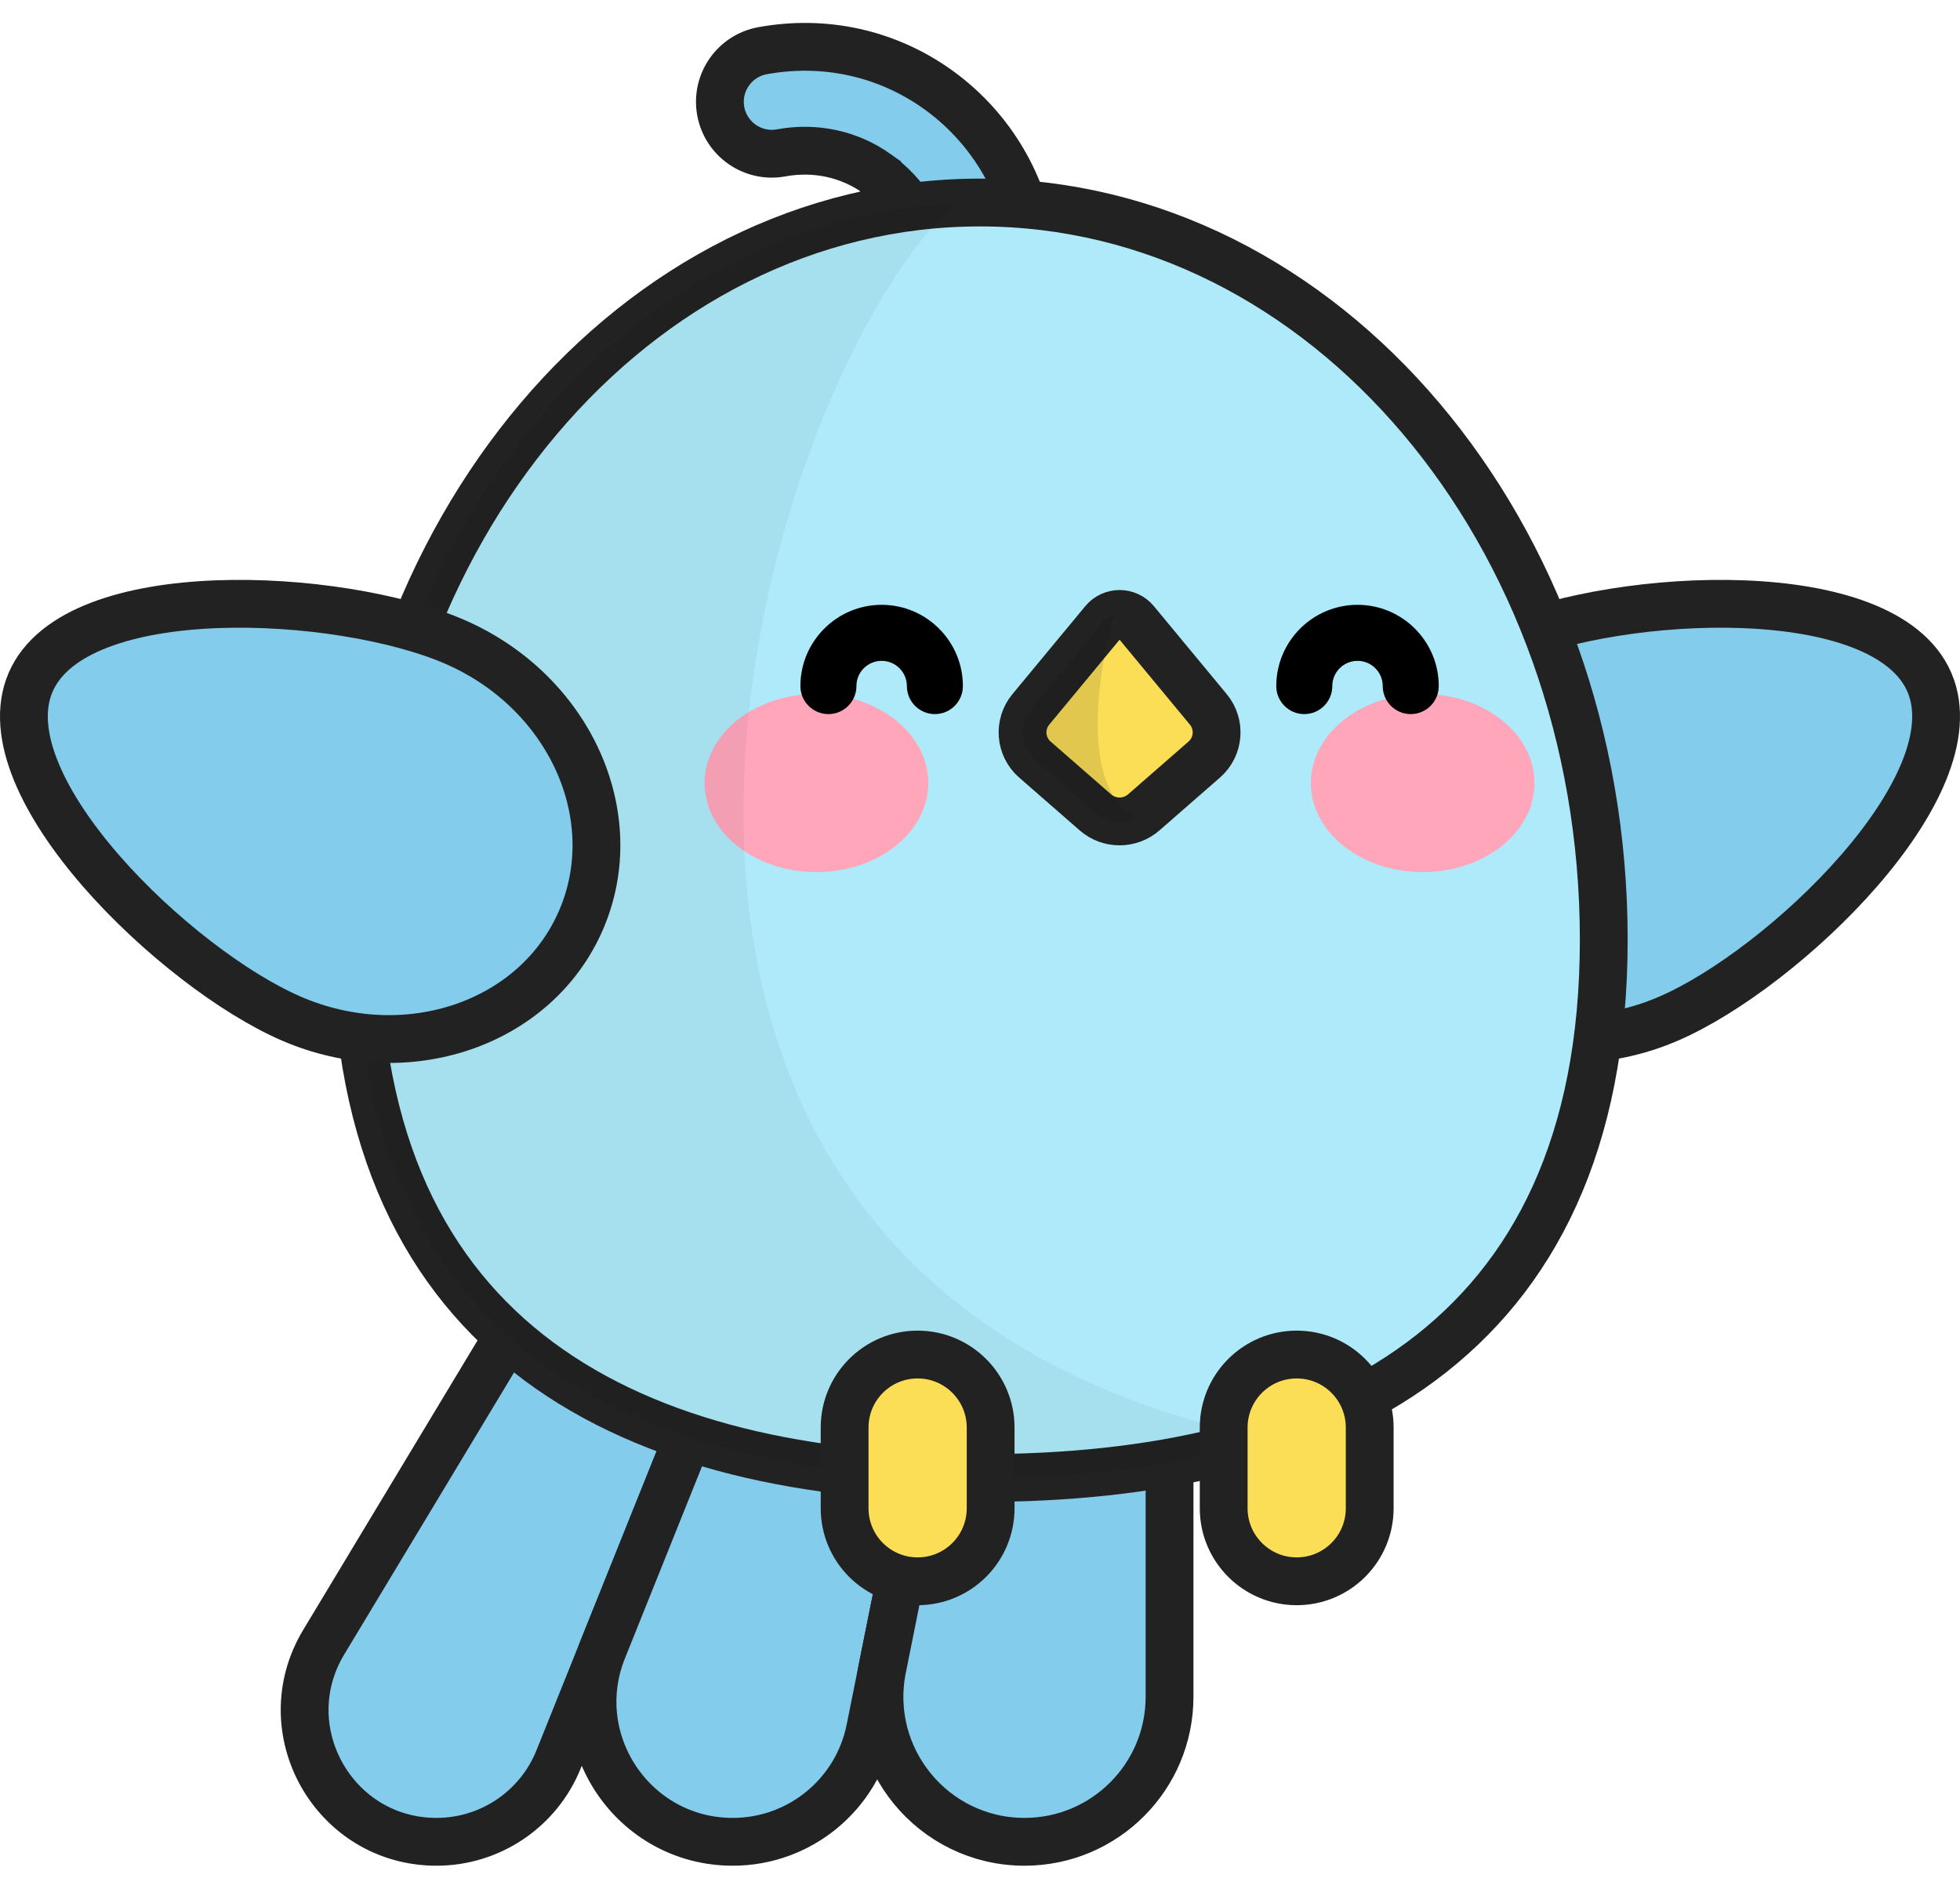 <svg width="82" height="79" viewBox="0 0 82 79" fill="none" xmlns="http://www.w3.org/2000/svg">
<path d="M69.81 42.608C74.62 40.529 82.6 32.891 80.718 28.537C78.836 24.182 67.806 24.759 62.995 26.838C58.184 28.917 55.81 34.132 57.692 38.487C59.573 42.842 64.999 44.687 69.81 42.608Z" fill="#83CCEB" stroke="#222222" stroke-width="2"/>
<path d="M18.262 77.041C13.976 77.041 11.332 72.362 13.543 68.691L22.186 54.341H31.101L23.373 73.585C22.535 75.673 20.512 77.041 18.262 77.041Z" fill="#83CCEB" stroke="#222222" stroke-width="2"/>
<path d="M30.656 77.041C26.506 77.041 23.67 72.846 25.217 68.995L31.101 54.341H40.015L36.403 72.333C35.853 75.071 33.449 77.041 30.656 77.041Z" fill="#8CCDE9"/>
<path d="M30.656 77.041C26.506 77.041 23.67 72.846 25.217 68.995L31.101 54.341H40.015L36.403 72.333C35.853 75.071 33.449 77.041 30.656 77.041Z" fill="#83CCEB" stroke="#222222" stroke-width="2"/>
<path d="M42.863 77.041C39.033 77.041 36.161 73.535 36.915 69.78L40.015 54.341H48.93V70.974C48.93 74.325 46.214 77.041 42.863 77.041Z" fill="#83CCEB" stroke="#222222" stroke-width="2"/>
<path d="M36.702 7.273L36.702 7.272C35.541 6.445 34.119 6.131 32.683 6.394C31.503 6.612 30.371 5.829 30.154 4.65L30.154 4.65C29.938 3.47 30.719 2.338 31.899 2.122L31.899 2.122C34.488 1.647 37.094 2.218 39.222 3.734C41.329 5.235 42.763 7.534 43.147 10.054C43.328 11.24 42.514 12.347 41.329 12.529C41.217 12.546 41.107 12.554 40.999 12.554C39.943 12.554 39.017 11.785 38.853 10.709L36.702 7.273ZM36.702 7.273C37.868 8.103 38.648 9.362 38.853 10.709L36.702 7.273Z" fill="#83CCEB" stroke="#222222" stroke-width="2"/>
<path d="M67.096 39.301C67.096 22.274 55.413 8.471 41 8.471C26.588 8.471 14.904 22.274 14.904 39.301C14.904 56.328 26.588 61.826 41 61.826C55.413 61.826 67.096 56.328 67.096 39.301Z" fill="#AEEAF9" stroke="#222222" stroke-width="2"/>
<path d="M34.158 36.479C36.742 36.479 38.837 34.811 38.837 32.753C38.837 30.695 36.742 29.027 34.158 29.027C31.573 29.027 29.479 30.695 29.479 32.753C29.479 34.811 31.573 36.479 34.158 36.479Z" fill="#FFA6BB"/>
<path d="M59.52 36.479C62.105 36.479 64.199 34.811 64.199 32.753C64.199 30.695 62.105 29.027 59.52 29.027C56.936 29.027 54.841 30.695 54.841 32.753C54.841 34.811 56.936 36.479 59.52 36.479Z" fill="#FFA6BB"/>
<path d="M46.174 25.994L43.126 29.674C42.605 30.303 42.68 31.233 43.296 31.771L45.827 33.98C46.407 34.486 47.272 34.486 47.852 33.98L50.383 31.771C50.999 31.233 51.074 30.303 50.553 29.674L47.505 25.994C47.16 25.576 46.52 25.576 46.174 25.994Z" fill="#FBDD56" stroke="#222222" stroke-width="2"/>
<path opacity="0.1" d="M46.644 25.705C46.468 25.745 46.301 25.841 46.174 25.994L43.126 29.674C42.605 30.303 42.68 31.234 43.296 31.771L45.827 33.98C46.316 34.407 47.005 34.472 47.557 34.181C45.041 33.028 46.022 27.571 46.644 25.705Z" fill="black"/>
<path d="M39.112 29.87C38.465 29.87 37.941 29.345 37.941 28.698C37.941 28.116 37.467 27.643 36.885 27.643C36.303 27.643 35.83 28.116 35.83 28.698C35.83 29.345 35.305 29.87 34.658 29.87C34.011 29.87 33.486 29.345 33.486 28.698C33.486 26.824 35.011 25.299 36.885 25.299C38.76 25.299 40.284 26.824 40.284 28.698C40.284 29.345 39.76 29.87 39.112 29.87Z" fill="black"/>
<path d="M59.021 29.87C58.374 29.87 57.849 29.345 57.849 28.698C57.849 28.116 57.376 27.643 56.794 27.643C56.212 27.643 55.739 28.116 55.739 28.698C55.739 29.345 55.214 29.87 54.567 29.87C53.919 29.87 53.395 29.345 53.395 28.698C53.395 26.824 54.92 25.299 56.794 25.299C58.668 25.299 60.193 26.824 60.193 28.698C60.193 29.345 59.668 29.87 59.021 29.87Z" fill="black"/>
<path opacity="0.05" d="M39.969 8.497C26.034 9.137 14.904 22.682 14.904 39.301C14.904 56.328 26.588 61.826 41 61.826C45.324 61.826 49.401 61.33 52.991 60.178C20.242 53.442 31.727 15.995 39.969 8.497Z" fill="black"/>
<path d="M38.39 66.144C36.703 66.144 35.336 64.777 35.336 63.09V59.713C35.336 58.026 36.703 56.659 38.39 56.659C40.077 56.659 41.445 58.026 41.445 59.713V63.09C41.445 64.777 40.077 66.144 38.39 66.144Z" fill="#FBDD56" stroke="#222222" stroke-width="2"/>
<path d="M54.25 66.144C55.937 66.144 57.304 64.777 57.304 63.09V59.713C57.304 58.026 55.937 56.659 54.25 56.659C52.563 56.659 51.195 58.026 51.195 59.713V63.09C51.195 64.777 52.563 66.144 54.25 66.144Z" fill="#FBDD56" stroke="#222222" stroke-width="2"/>
<path d="M12.19 42.608C7.38 40.529 -0.6 32.891 1.282 28.537C3.164 24.182 14.194 24.759 19.005 26.838C23.816 28.917 26.19 34.132 24.308 38.487C22.427 42.842 17.001 44.687 12.19 42.608Z" fill="#83CCEB" stroke="#222222" stroke-width="2"/>
</svg>
